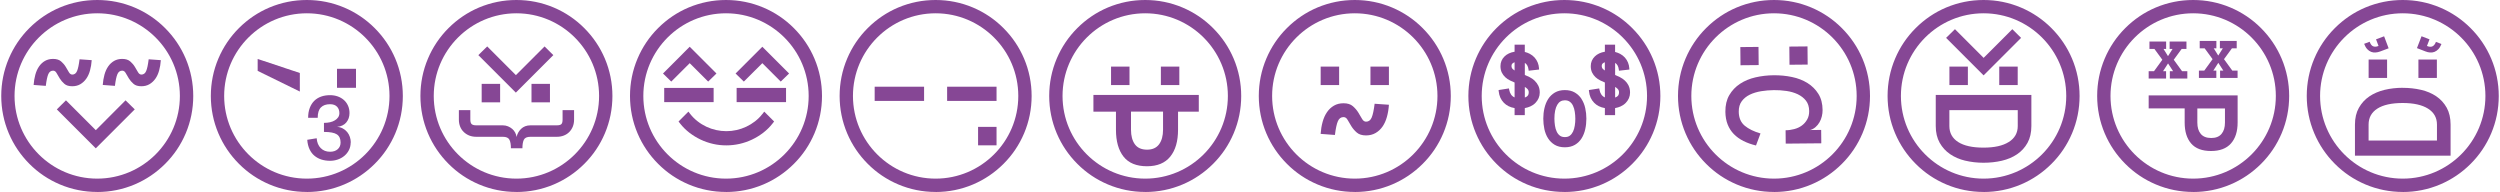 <?xml version="1.0" encoding="UTF-8"?>
<svg id="Camada_1" data-name="Camada 1" xmlns="http://www.w3.org/2000/svg" viewBox="0 0 600 46.07">
  <defs>
    <style>
      .cls-1 {
        fill: #864795;
      }
    </style>
  </defs>
  <g>
    <g>
      <path class="cls-1" d="M482.95,7l2.11,2.09-9,9-9-9,2.13-2.09,6.88,6.89,6.89-6.89Z"/>
      <path class="cls-1" d="M467.86,20.42v-4.43s4.43,0,4.43,0v4.43s-4.43,0-4.43,0ZM479.82,20.42v-4.43s4.43,0,4.43,0v4.43s-4.43,0-4.43,0Z"/>
      <path class="cls-1" d="M471.67,38.57c-1.38-.33-2.6-.86-3.64-1.57-1.04-.71-1.88-1.62-2.51-2.74-.63-1.12-.94-2.46-.94-4.02v-7.46h22.95v7.46c0,1.58-.31,2.93-.93,4.05-.62,1.12-1.46,2.03-2.51,2.74-1.05.71-2.27,1.22-3.66,1.55-1.39.32-2.85.48-4.39.48s-3-.17-4.38-.5ZM482.11,34.08c1.43-.9,2.15-2.18,2.15-3.83v-3.82s-16.41,0-16.41,0v3.82c0,1.65.7,2.93,2.1,3.83,1.4.9,3.43,1.35,6.08,1.35s4.64-.45,6.07-1.35Z"/>
    </g>
    <path class="cls-1" d="M476.06,46.07c-3.11,0-6.13-.61-8.97-1.81-2.74-1.16-5.21-2.82-7.32-4.94-2.11-2.11-3.78-4.58-4.94-7.32-1.2-2.84-1.81-5.86-1.81-8.97s.61-6.13,1.81-8.97c1.16-2.74,2.82-5.21,4.94-7.32,2.11-2.11,4.58-3.78,7.32-4.94C469.93.61,472.95,0,476.06,0s6.13.61,8.97,1.81c2.74,1.16,5.21,2.82,7.32,4.94,2.11,2.11,3.78,4.58,4.94,7.32,1.2,2.84,1.81,5.86,1.81,8.97s-.61,6.13-1.81,8.97c-1.16,2.74-2.82,5.21-4.94,7.32-2.11,2.11-4.58,3.78-7.32,4.94-2.84,1.2-5.86,1.81-8.97,1.81ZM476.06,3.19c-10.94,0-19.84,8.9-19.84,19.84s8.9,19.84,19.84,19.84,19.84-8.9,19.84-19.84-8.9-19.84-19.84-19.84Z"/>
  </g>
  <g>
    <g>
      <path class="cls-1" d="M429.48,15.54l-.04-4.36,4.36-.04.04,4.36-4.36.04ZM417.72,15.66l-.04-4.36,4.36-.04.04,4.36-4.36.04Z"/>
      <path class="cls-1" d="M421.45,34.92c-1.11-.27-2.11-.62-3.02-1.08-.9-.45-1.67-1.01-2.31-1.66-.64-.66-1.13-1.42-1.48-2.3-.35-.88-.53-1.89-.55-3.03-.02-1.58.3-2.92.94-4.02.64-1.1,1.5-2.01,2.58-2.72,1.08-.71,2.32-1.23,3.72-1.55,1.4-.32,2.85-.49,4.36-.5s2.97.12,4.38.42c1.41.29,2.65.78,3.73,1.45,1.08.68,1.95,1.54,2.61,2.6.66,1.05,1,2.35,1.01,3.88,0,.5-.05,1-.18,1.51-.12.51-.31.98-.56,1.42-.25.44-.57.83-.95,1.16s-.81.57-1.31.71l2.66-.03.03,3.21-8.54.08-.03-3.21c.7,0,1.4-.1,2.08-.28.68-.18,1.29-.46,1.82-.85.53-.39.95-.87,1.28-1.45.33-.58.49-1.26.48-2.04-.01-1.01-.27-1.84-.77-2.48-.5-.64-1.16-1.15-1.97-1.54-.81-.38-1.72-.65-2.72-.79-1.01-.15-2.01-.21-3.03-.2s-2.03.1-3.04.26c-1.01.17-1.92.44-2.72.83-.8.39-1.44.91-1.93,1.57-.49.66-.73,1.5-.72,2.51.01,1.46.49,2.58,1.43,3.37.94.78,2.2,1.4,3.79,1.86l-1.08,2.88Z"/>
    </g>
    <path class="cls-1" d="M425.76,46.07c-3.11,0-6.13-.61-8.97-1.81-2.74-1.16-5.21-2.82-7.32-4.94-2.11-2.11-3.78-4.58-4.94-7.32-1.2-2.84-1.81-5.86-1.81-8.97s.61-6.13,1.81-8.97c1.16-2.74,2.82-5.21,4.94-7.32,2.11-2.11,4.58-3.78,7.32-4.94C419.63.61,422.65,0,425.76,0s6.13.61,8.97,1.81c2.74,1.16,5.21,2.82,7.32,4.94,2.11,2.11,3.78,4.58,4.94,7.32,1.2,2.84,1.81,5.86,1.81,8.97s-.61,6.13-1.81,8.97c-1.16,2.74-2.82,5.21-4.94,7.32-2.11,2.11-4.58,3.78-7.32,4.94-2.84,1.2-5.86,1.81-8.97,1.81ZM425.76,3.19c-10.94,0-19.84,8.9-19.84,19.84s8.9,19.84,19.84,19.84,19.84-8.9,19.84-19.84-8.9-19.84-19.84-19.84Z"/>
  </g>
  <g>
    <path class="cls-1" d="M526.36,46.07c-3.11,0-6.13-.61-8.97-1.81-2.74-1.16-5.21-2.82-7.32-4.94-2.11-2.11-3.78-4.58-4.94-7.32-1.2-2.84-1.81-5.86-1.81-8.97s.61-6.13,1.81-8.97c1.16-2.74,2.82-5.21,4.94-7.32,2.11-2.11,4.58-3.78,7.32-4.94C520.23.61,523.25,0,526.36,0s6.13.61,8.97,1.81c2.74,1.16,5.21,2.82,7.32,4.94,2.11,2.11,3.78,4.58,4.94,7.32,1.2,2.84,1.81,5.86,1.81,8.97s-.61,6.13-1.81,8.97c-1.16,2.74-2.82,5.21-4.94,7.32-2.11,2.11-4.58,3.78-7.32,4.94-2.84,1.2-5.86,1.81-8.97,1.81ZM526.36,3.19c-10.94,0-19.84,8.9-19.84,19.84s8.9,19.84,19.84,19.84,19.84-8.9,19.84-19.84-8.9-19.84-19.84-19.84Z"/>
    <g>
      <path class="cls-1" d="M537.03,18.71h-4.21v-1.77h.78l-1.21-1.86-1.19,1.86h.72v1.77h-4.18v-1.77h1.29l1.99-2.74-1.9-2.6h-1.19v-1.77h4v1.77h-.63l1.08,1.73,1.1-1.73h-.71v-1.77h4.04v1.77h-1.15l-1.9,2.6,1.99,2.74h1.27v1.77Z"/>
      <path class="cls-1" d="M524.97,18.85h-4.21v-1.77h.78l-1.21-1.86-1.19,1.86h.72v1.77h-4.18v-1.77h1.29l1.99-2.74-1.9-2.6h-1.19v-1.77h4v1.77h-.63l1.08,1.73,1.1-1.73h-.71v-1.77h4.04v1.77h-1.15l-1.9,2.6,1.99,2.74h1.27v1.77Z"/>
      <path class="cls-1" d="M530.65,36.24c-2.14,0-3.73-.6-4.77-1.8-1.04-1.2-1.56-2.87-1.56-5.02v-3.4h-8.64v-3.13h21.35v6.5c0,2.17-.54,3.85-1.61,5.05-1.07,1.2-2.66,1.8-4.77,1.8ZM530.7,33.12c1.1,0,1.92-.33,2.47-.99.55-.66.82-1.56.82-2.7v-3.4h-6.63v3.4c0,1.14.27,2.04.82,2.7.55.66,1.39.99,2.52.99Z"/>
    </g>
  </g>
  <g>
    <path class="cls-1" d="M576.66,46.07c-3.11,0-6.13-.61-8.97-1.81-2.74-1.16-5.21-2.82-7.32-4.94-2.11-2.11-3.78-4.58-4.94-7.32-1.2-2.84-1.81-5.86-1.81-8.97s.61-6.13,1.81-8.97c1.16-2.74,2.82-5.21,4.94-7.32,2.11-2.11,4.58-3.78,7.32-4.94C570.54.61,573.55,0,576.66,0s6.13.61,8.97,1.81c2.74,1.16,5.21,2.82,7.32,4.94,2.11,2.11,3.78,4.58,4.94,7.32,1.2,2.84,1.81,5.86,1.81,8.97s-.61,6.13-1.81,8.97c-1.16,2.74-2.82,5.21-4.94,7.32-2.11,2.11-4.58,3.78-7.32,4.94-2.84,1.2-5.86,1.81-8.97,1.81ZM576.66,3.19c-10.94,0-19.84,8.9-19.84,19.84s8.9,19.84,19.84,19.84,19.84-8.9,19.84-19.84-8.9-19.84-19.84-19.84Z"/>
    <g>
      <path class="cls-1" d="M568.47,18.71v-4.43s4.43,0,4.43,0v4.43s-4.43,0-4.43,0ZM580.42,18.71v-4.43s4.43,0,4.43,0v4.43s-4.43,0-4.43,0Z"/>
      <path class="cls-1" d="M576.65,21.08c1.54,0,3,.16,4.39.48,1.39.32,2.61.84,3.66,1.55,1.05.71,1.88,1.62,2.51,2.74.62,1.12.93,2.47.93,4.05v7.46s-22.95,0-22.95,0v-7.46c0-1.56.31-2.9.94-4.02.63-1.12,1.46-2.03,2.51-2.74,1.04-.71,2.26-1.23,3.64-1.57,1.38-.33,2.84-.5,4.38-.5ZM576.64,24.72c-2.65,0-4.68.45-6.08,1.35-1.4.9-2.1,2.18-2.1,3.83v3.82h16.41v-3.82c0-1.65-.72-2.93-2.15-3.83-1.43-.9-3.46-1.35-6.07-1.35Z"/>
      <path class="cls-1" d="M583.08,9.45l-.61,1.58.11.04c.22.09.43.14.62.15.19.02.38-.01.55-.08.17-.07.33-.2.48-.37.15-.18.28-.42.4-.72l1.32.51c-.21.53-.46.95-.75,1.25s-.61.52-.95.65c-.34.13-.7.17-1.06.14s-.73-.12-1.08-.26l-2.04-.79,1.1-2.85,1.93.75Z"/>
      <path class="cls-1" d="M572.19,8.72l1.08,2.87-2.05.77c-.35.13-.71.21-1.08.24s-.72-.02-1.06-.15-.66-.35-.95-.66c-.29-.31-.53-.73-.74-1.27l1.32-.5c.23.61.52.98.86,1.1.35.13.73.11,1.16-.05l.12-.04-.6-1.59,1.94-.73Z"/>
    </g>
  </g>
  <g>
    <path class="cls-1" d="M375.45,46.07c-3.11,0-6.13-.61-8.97-1.81-2.74-1.16-5.21-2.82-7.32-4.94-2.11-2.11-3.78-4.58-4.94-7.32-1.2-2.84-1.81-5.86-1.81-8.97s.61-6.13,1.81-8.97c1.16-2.74,2.82-5.21,4.94-7.32,2.11-2.11,4.58-3.78,7.32-4.94C369.33.61,372.34,0,375.45,0s6.13.61,8.97,1.81c2.74,1.16,5.21,2.82,7.32,4.94,2.11,2.11,3.78,4.58,4.94,7.32,1.2,2.84,1.81,5.86,1.81,8.97s-.61,6.13-1.81,8.97c-1.16,2.74-2.82,5.21-4.94,7.32-2.11,2.11-4.58,3.78-7.32,4.94-2.84,1.2-5.86,1.81-8.97,1.81ZM375.45,3.19c-10.94,0-19.84,8.9-19.84,19.84s8.9,19.84,19.84,19.84,19.84-8.9,19.84-19.84-8.9-19.84-19.84-19.84Z"/>
    <g>
      <path class="cls-1" d="M368.3,19.34c-.36-.33-.77-.61-1.22-.84-.37-.18-.75-.35-1.12-.51v-2.9c.49.3.78.81.88,1.56l.04.32,2.5-.28-.02-.31c-.03-.47-.13-.93-.31-1.37-.18-.44-.43-.84-.74-1.19-.31-.35-.7-.65-1.14-.89-.37-.2-.78-.36-1.22-.46v-1.75h-2.45v1.69c-1.01.17-1.81.55-2.4,1.12-.66.64-.99,1.43-.99,2.34,0,.59.11,1.11.32,1.54.21.43.49.8.83,1.12.34.31.73.58,1.17.79.35.17.71.33,1.07.48v3.58c-.69-.3-1.12-.91-1.3-1.85l-.06-.31-2.48.39.03.31c.11,1.09.52,2.01,1.23,2.74.65.67,1.51,1.1,2.58,1.28v1.69h2.45v-1.69c.49-.09.93-.22,1.33-.4.48-.22.89-.5,1.22-.84.33-.34.59-.72.77-1.14.18-.42.27-.87.27-1.34,0-.64-.12-1.21-.35-1.67-.23-.46-.53-.86-.89-1.19ZM366.89,22.2c0,.37-.11.65-.32.86-.16.15-.37.27-.61.35v-2.55c.23.14.43.29.59.45.23.22.35.51.35.89ZM363.5,14.94v1.98c-.17-.11-.32-.23-.45-.35-.19-.19-.29-.42-.29-.72s.08-.49.26-.64c.12-.11.28-.2.48-.27Z"/>
      <path class="cls-1" d="M379.58,23.76c-.41-.64-.96-1.16-1.61-1.55-.67-.39-1.47-.59-2.4-.59s-1.73.2-2.4.59c-.66.39-1.2.91-1.61,1.55-.4.63-.7,1.36-.89,2.19-.19.81-.28,1.66-.28,2.52s.09,1.71.26,2.52c.18.82.47,1.56.88,2.2.41.65.95,1.18,1.61,1.57.67.39,1.48.59,2.42.59s1.75-.2,2.42-.59c.66-.39,1.2-.92,1.61-1.57.4-.64.69-1.38.87-2.19.18-.8.27-1.65.27-2.52s-.09-1.71-.27-2.52c-.18-.82-.48-1.56-.89-2.19ZM378.08,28.48c0,.55-.04,1.11-.13,1.66-.08.54-.22,1.02-.42,1.44-.19.4-.44.73-.76.97-.31.24-.7.35-1.2.35s-.9-.12-1.2-.35c-.32-.24-.58-.57-.76-.97-.2-.42-.34-.9-.42-1.44-.08-.55-.13-1.11-.13-1.66,0-1.42.23-2.54.68-3.32.43-.73,1.02-1.09,1.83-1.09.49,0,.88.12,1.19.35.33.24.59.57.77.97.2.42.34.91.42,1.44.08.54.13,1.1.13,1.65Z"/>
      <path class="cls-1" d="M390.86,20.53c-.23-.46-.53-.86-.89-1.19-.36-.33-.77-.61-1.22-.84-.37-.18-.75-.35-1.12-.51v-2.9c.49.3.78.81.88,1.56l.04.32,2.5-.28-.02-.31c-.03-.47-.13-.93-.31-1.37-.18-.44-.43-.84-.74-1.19-.31-.35-.7-.65-1.14-.89-.37-.2-.78-.35-1.22-.46v-1.75h-2.45v1.69c-1.01.17-1.81.55-2.4,1.12-.66.64-.99,1.43-.99,2.34,0,.59.11,1.11.32,1.54.21.43.49.8.83,1.12.34.31.73.58,1.17.79.35.17.71.33,1.07.48v3.58c-.69-.3-1.12-.91-1.3-1.85l-.06-.31-2.48.39.03.31c.11,1.09.52,2.01,1.23,2.74.65.67,1.51,1.1,2.58,1.28v1.69h2.45v-1.69c.49-.09.93-.22,1.33-.4.48-.22.89-.5,1.22-.84.33-.34.59-.72.77-1.14.18-.42.27-.87.27-1.34,0-.64-.12-1.21-.35-1.67ZM388.56,22.2c0,.37-.11.65-.32.86-.16.15-.37.27-.61.35v-2.55c.23.14.43.29.59.45.23.22.35.51.35.89ZM385.16,14.94v1.98c-.17-.11-.32-.23-.45-.35-.19-.19-.29-.42-.29-.72s.08-.49.26-.64c.12-.11.28-.2.48-.27Z"/>
    </g>
  </g>
  <g>
    <path class="cls-1" d="M174.24,46.07c-3.11,0-6.13-.61-8.97-1.81-2.74-1.16-5.21-2.82-7.32-4.94-2.11-2.11-3.78-4.58-4.94-7.32-1.2-2.84-1.81-5.86-1.81-8.97s.61-6.13,1.81-8.97c1.16-2.74,2.82-5.21,4.94-7.32,2.11-2.11,4.58-3.78,7.32-4.94C168.12.61,171.14,0,174.24,0s6.13.61,8.97,1.81c2.74,1.16,5.21,2.82,7.32,4.94,2.11,2.11,3.78,4.58,4.94,7.32,1.2,2.84,1.81,5.86,1.81,8.97s-.61,6.13-1.81,8.97c-1.16,2.74-2.82,5.21-4.94,7.32-2.11,2.11-4.58,3.78-7.32,4.94-2.84,1.2-5.86,1.81-8.97,1.81ZM174.24,3.19c-10.94,0-19.84,8.9-19.84,19.84s8.9,19.84,19.84,19.84,19.84-8.9,19.84-19.84-8.9-19.84-19.84-19.84Z"/>
    <g>
      <polygon class="cls-1" points="182.96 15.16 187.38 19.58 189.38 17.64 182.96 11.22 176.54 17.64 178.52 19.58 182.96 15.16"/>
      <polygon class="cls-1" points="165.53 15.16 169.96 19.58 171.95 17.64 165.53 11.22 159.12 17.64 161.1 19.58 165.53 15.16"/>
      <rect class="cls-1" x="176.79" y="21.1" width="11.86" height="3.41"/>
      <rect class="cls-1" x="159.41" y="21.1" width="11.86" height="3.41"/>
      <path class="cls-1" d="M182.96,27.37c-.5.65-1.09,1.23-1.74,1.74-.66.51-1.38.95-2.12,1.3-.74.35-1.53.62-2.34.8-1.6.36-3.26.36-4.89,0-.81-.18-1.6-.45-2.34-.8-.74-.35-1.45-.78-2.11-1.3-.66-.51-1.25-1.1-1.75-1.74l-.45-.58-2.37,2.37.36.46c.66.85,1.43,1.6,2.27,2.25.84.64,1.74,1.19,2.69,1.64.95.45,1.96.8,2.99,1.03,1.03.24,2.09.35,3.16.35s2.13-.12,3.16-.35c1.04-.24,2.04-.58,2.99-1.03.95-.45,1.85-1,2.69-1.64.84-.65,1.61-1.4,2.27-2.25l.36-.46-2.37-2.37-.45.59Z"/>
    </g>
  </g>
  <g>
    <path class="cls-1" d="M224.55,46.07c-3.11,0-6.13-.61-8.97-1.81-2.74-1.16-5.21-2.82-7.32-4.94-2.11-2.11-3.78-4.58-4.94-7.32-1.2-2.84-1.81-5.86-1.81-8.97s.61-6.13,1.81-8.97c1.16-2.74,2.82-5.21,4.94-7.32,2.11-2.11,4.58-3.78,7.32-4.94C218.42.61,221.44,0,224.55,0s6.13.61,8.97,1.81c2.74,1.16,5.21,2.82,7.32,4.94,2.11,2.11,3.78,4.58,4.94,7.32,1.2,2.84,1.81,5.86,1.81,8.97s-.61,6.13-1.81,8.97c-1.16,2.74-2.82,5.21-4.94,7.32-2.11,2.11-4.58,3.78-7.32,4.94-2.84,1.2-5.86,1.81-8.97,1.81ZM224.55,3.19c-10.94,0-19.84,8.9-19.84,19.84s8.9,19.84,19.84,19.84,19.84-8.9,19.84-19.84-8.9-19.84-19.84-19.84Z"/>
    <g>
      <rect class="cls-1" x="227.31" y="20.81" width="11.86" height="3.41"/>
      <rect class="cls-1" x="209.92" y="20.81" width="11.86" height="3.41"/>
      <rect class="cls-1" x="234.74" y="30.45" width="4.43" height="4.43"/>
    </g>
  </g>
  <g>
    <path class="cls-1" d="M73.64,46.07c-3.11,0-6.13-.61-8.97-1.81-2.74-1.16-5.21-2.82-7.32-4.94-2.11-2.11-3.78-4.58-4.94-7.32-1.2-2.84-1.81-5.86-1.81-8.97s.61-6.13,1.81-8.97c1.16-2.74,2.82-5.21,4.94-7.32,2.11-2.11,4.58-3.78,7.32-4.94C67.51.61,70.53,0,73.64,0s6.13.61,8.97,1.81c2.74,1.16,5.21,2.82,7.32,4.94,2.11,2.11,3.78,4.58,4.94,7.32,1.2,2.84,1.81,5.86,1.81,8.97s-.61,6.13-1.81,8.97c-1.16,2.74-2.82,5.21-4.94,7.32-2.11,2.11-4.58,3.78-7.32,4.94-2.84,1.2-5.86,1.81-8.97,1.81ZM73.64,3.19c-10.94,0-19.84,8.9-19.84,19.84s8.9,19.84,19.84,19.84,19.84-8.9,19.84-19.84S84.58,3.19,73.64,3.19Z"/>
    <g>
      <path class="cls-1" d="M84.16,34.2c0,.67-.14,1.27-.41,1.81-.27.54-.64,1-1.09,1.38s-.98.68-1.58.89c-.6.21-1.22.31-1.87.31-.74,0-1.43-.1-2.06-.3-.63-.2-1.19-.5-1.68-.91-.49-.4-.88-.92-1.18-1.56s-.49-1.4-.55-2.27l2.26-.37c.08,1,.4,1.8.98,2.37.58.58,1.32.87,2.23.87.76,0,1.38-.2,1.84-.61.46-.41.69-.94.69-1.61,0-.91-.3-1.56-.89-1.95-.59-.39-1.63-.59-3.1-.59v-2.17c.52,0,1.01-.05,1.45-.15.45-.1.84-.25,1.17-.46.33-.2.6-.45.79-.73.19-.28.29-.62.29-1,0-.64-.19-1.16-.57-1.55-.38-.39-.94-.59-1.67-.59-.96,0-1.69.26-2.2.78-.51.52-.76,1.34-.76,2.48h-2.3c0-.89.13-1.68.39-2.36.26-.68.61-1.24,1.07-1.7.46-.45,1.01-.8,1.66-1.03.65-.23,1.36-.34,2.15-.34.65,0,1.26.1,1.83.3.56.2,1.06.49,1.48.86.42.37.75.83.99,1.36.24.53.36,1.13.36,1.8,0,.43-.07.83-.2,1.22-.14.38-.33.72-.58,1.02-.25.3-.57.54-.95.72-.38.18-.8.29-1.25.32.53.05,1,.18,1.4.41.4.22.75.51,1.03.85.28.34.49.73.64,1.17.14.44.22.89.22,1.35Z"/>
      <path class="cls-1" d="M71.96,21.97l-10.12-4.96v-2.86l10.12,3.37v4.45ZM80.88,21.08v-4.56h4.56v4.56h-4.56Z"/>
    </g>
  </g>
  <g>
    <path class="cls-1" d="M23.34,46.07c-3.11,0-6.13-.61-8.97-1.81-2.74-1.16-5.21-2.82-7.32-4.94-2.11-2.11-3.78-4.58-4.94-7.32-1.2-2.84-1.81-5.86-1.81-8.97s.61-6.13,1.81-8.97c1.16-2.74,2.82-5.21,4.94-7.32,2.11-2.11,4.58-3.78,7.32-4.94C17.21.61,20.23,0,23.34,0s6.13.61,8.97,1.81c2.74,1.16,5.21,2.82,7.32,4.94,2.11,2.11,3.78,4.58,4.94,7.32,1.2,2.84,1.81,5.86,1.81,8.97s-.61,6.13-1.81,8.97c-1.16,2.74-2.82,5.21-4.94,7.32-2.11,2.11-4.58,3.78-7.32,4.94-2.84,1.2-5.86,1.81-8.97,1.81ZM23.34,3.19C12.4,3.19,3.49,12.09,3.49,23.03s8.9,19.84,19.84,19.84,19.84-8.9,19.84-19.84S34.28,3.19,23.34,3.19Z"/>
    <g>
      <g>
        <path class="cls-1" d="M17.34,17.9c.52,0,.91-.28,1.15-.85.24-.56.44-1.5.6-2.82l2.92.21c-.06.89-.2,1.72-.41,2.48-.21.76-.51,1.42-.9,1.97-.39.55-.86.99-1.42,1.32-.56.33-1.21.49-1.95.49-.81,0-1.44-.19-1.88-.58-.45-.39-.82-.82-1.11-1.29s-.55-.9-.76-1.29-.49-.58-.84-.58c-.52,0-.91.28-1.15.84-.24.56-.44,1.5-.6,2.81l-2.92-.22c.06-.87.2-1.69.41-2.46.21-.77.51-1.43.9-1.99.39-.56.86-1,1.42-1.32.56-.32,1.21-.48,1.95-.48.81,0,1.44.2,1.9.59.45.39.83.82,1.11,1.29.29.47.54.9.76,1.29.22.39.5.59.82.59Z"/>
        <path class="cls-1" d="M33.93,17.9c.52,0,.91-.28,1.15-.85.24-.56.44-1.5.6-2.82l2.92.21c-.06.89-.2,1.72-.41,2.48-.21.76-.51,1.42-.9,1.97-.39.55-.86.99-1.42,1.32-.56.33-1.21.49-1.95.49-.81,0-1.44-.19-1.88-.58-.45-.39-.82-.82-1.11-1.29s-.55-.9-.76-1.29-.49-.58-.84-.58c-.52,0-.91.28-1.15.84-.24.56-.44,1.5-.6,2.81l-2.92-.22c.06-.87.2-1.69.41-2.46.21-.77.51-1.43.9-1.99.39-.56.86-1,1.42-1.32.56-.32,1.21-.48,1.95-.48.81,0,1.44.2,1.9.59.45.39.83.82,1.11,1.29.29.47.54.9.76,1.29.22.39.5.59.82.59Z"/>
      </g>
      <path class="cls-1" d="M22.99,31.24l7.14-7.16,2.21,2.17-9.35,9.35-9.35-9.35,2.19-2.17,7.16,7.16Z"/>
    </g>
  </g>
  <g>
    <path class="cls-1" d="M274.85,46.07c-3.11,0-6.13-.61-8.97-1.81-2.74-1.16-5.21-2.82-7.32-4.94-2.11-2.11-3.78-4.58-4.94-7.32-1.2-2.84-1.81-5.86-1.81-8.97s.61-6.13,1.81-8.97c1.16-2.74,2.82-5.21,4.94-7.32,2.11-2.11,4.58-3.78,7.32-4.94C268.72.61,271.74,0,274.85,0s6.13.61,8.97,1.81c2.74,1.16,5.21,2.82,7.32,4.94,2.11,2.11,3.78,4.58,4.94,7.32,1.2,2.84,1.81,5.86,1.81,8.97s-.61,6.13-1.81,8.97c-1.16,2.74-2.82,5.21-4.94,7.32-2.11,2.11-4.58,3.78-7.32,4.94-2.84,1.2-5.86,1.81-8.97,1.81ZM274.85,3.19c-10.94,0-19.84,8.9-19.84,19.84s8.9,19.84,19.84,19.84,19.84-8.9,19.84-19.84-8.9-19.84-19.84-19.84Z"/>
    <g>
      <path class="cls-1" d="M266.65,20.42v-4.43s4.43,0,4.43,0v4.43s-4.43,0-4.43,0ZM278.61,20.42v-4.43s4.43,0,4.43,0v4.43s-4.43,0-4.43,0Z"/>
      <path class="cls-1" d="M275.28,39.9c-2.54,0-4.42-.77-5.63-2.31-1.21-1.54-1.82-3.68-1.82-6.43v-4.36h-5.41v-4.01h25.29v4.01h-4.98v4.32c0,2.78-.62,4.93-1.87,6.47-1.24,1.54-3.11,2.31-5.58,2.31ZM275.29,35.92c1.29,0,2.25-.43,2.89-1.29.63-.86.95-2.02.95-3.48v-4.36h-7.69v4.36c0,1.46.31,2.62.93,3.48.62.86,1.6,1.29,2.93,1.29Z"/>
    </g>
  </g>
  <g>
    <path class="cls-1" d="M325.15,46.07c-3.11,0-6.13-.61-8.97-1.81-2.74-1.16-5.21-2.82-7.32-4.94-2.11-2.11-3.78-4.58-4.94-7.32-1.2-2.84-1.81-5.86-1.81-8.97s.61-6.13,1.81-8.97c1.16-2.74,2.82-5.21,4.94-7.32,2.11-2.11,4.58-3.78,7.32-4.94C319.03.61,322.04,0,325.15,0s6.13.61,8.97,1.81c2.74,1.16,5.21,2.82,7.32,4.94,2.11,2.11,3.78,4.58,4.94,7.32,1.2,2.84,1.81,5.86,1.81,8.97s-.61,6.13-1.81,8.97c-1.16,2.74-2.82,5.21-4.94,7.32-2.11,2.11-4.58,3.78-7.32,4.94-2.84,1.2-5.86,1.81-8.97,1.81ZM325.15,3.19c-10.94,0-19.84,8.9-19.84,19.84s8.9,19.84,19.84,19.84,19.84-8.9,19.84-19.84-8.9-19.84-19.84-19.84Z"/>
    <g>
      <path class="cls-1" d="M316.96,20.42v-4.43s4.43,0,4.43,0v4.43s-4.43,0-4.43,0ZM328.91,20.42v-4.43s4.43,0,4.43,0v4.43s-4.43,0-4.43,0Z"/>
      <path class="cls-1" d="M327.85,29.2c.62,0,1.07-.33,1.35-.99.28-.66.52-1.77.71-3.31l3.43.24c-.07,1.05-.23,2.02-.48,2.91-.25.9-.6,1.67-1.05,2.32-.45.65-1.01,1.17-1.67,1.55-.66.38-1.42.58-2.29.58-.95,0-1.69-.23-2.21-.68-.52-.45-.96-.96-1.31-1.52-.35-.56-.65-1.06-.9-1.52s-.58-.68-.99-.68c-.62,0-1.07.33-1.35.99-.29.66-.52,1.76-.71,3.3l-3.43-.26c.07-1.02.23-1.98.48-2.89.25-.9.6-1.68,1.06-2.34.45-.66,1.01-1.17,1.66-1.55.66-.38,1.42-.57,2.29-.57.95,0,1.7.23,2.23.69.53.46.97.97,1.31,1.52.34.55.64,1.06.9,1.52.26.46.58.69.97.69Z"/>
    </g>
  </g>
  <g>
    <path class="cls-1" d="M123.94,46.07c-3.11,0-6.13-.61-8.97-1.81-2.74-1.16-5.21-2.82-7.32-4.94-2.11-2.11-3.78-4.58-4.94-7.32-1.2-2.84-1.81-5.86-1.81-8.97s.61-6.13,1.81-8.97c1.16-2.74,2.82-5.21,4.94-7.32,2.11-2.11,4.58-3.78,7.32-4.94C117.82.61,120.83,0,123.94,0s6.13.61,8.97,1.81c2.74,1.16,5.21,2.82,7.32,4.94,2.11,2.11,3.78,4.58,4.94,7.32,1.2,2.84,1.81,5.86,1.81,8.97s-.61,6.13-1.81,8.97c-1.16,2.74-2.82,5.21-4.94,7.32-2.11,2.11-4.58,3.78-7.32,4.94-2.84,1.2-5.86,1.81-8.97,1.81ZM123.94,3.19c-10.94,0-19.84,8.9-19.84,19.84s8.9,19.84,19.84,19.84,19.84-8.9,19.84-19.84-8.9-19.84-19.84-19.84Z"/>
    <g>
      <path class="cls-1" d="M112.88,26.43v2.28c0,.52.11.88.32,1.08.21.19.58.29,1.1.29h6.37c.44,0,.86.08,1.25.24.39.16.72.37,1.02.62.29.25.52.54.7.88.17.33.29.68.35,1.05.14-.73.5-1.38,1.07-1.94.58-.56,1.33-.85,2.26-.85h6.32c.53,0,.9-.1,1.09-.29.19-.19.29-.55.29-1.08v-2.28h2.76v2.28c0,.6-.1,1.16-.3,1.66-.2.5-.49.94-.85,1.31-.37.37-.8.65-1.31.85-.5.2-1.06.3-1.68.3h-6.32c-.83,0-1.36.23-1.59.7-.23.46-.35,1.15-.35,2.06h-2.76c0-.91-.12-1.6-.36-2.06-.24-.47-.77-.7-1.58-.7h-6.38c-.61,0-1.17-.1-1.68-.3-.5-.2-.94-.49-1.32-.85-.38-.37-.67-.8-.87-1.31-.2-.5-.3-1.06-.3-1.66v-2.28h2.76Z"/>
      <path class="cls-1" d="M130.69,11.14l2.11,2.09-9,9-9-9,2.13-2.09,6.88,6.89,6.89-6.89Z"/>
      <path class="cls-1" d="M115.6,24.56v-4.43s4.43,0,4.43,0v4.43s-4.43,0-4.43,0ZM127.56,24.56v-4.43s4.43,0,4.43,0v4.43s-4.43,0-4.43,0Z"/>
    </g>
  </g>
</svg>
